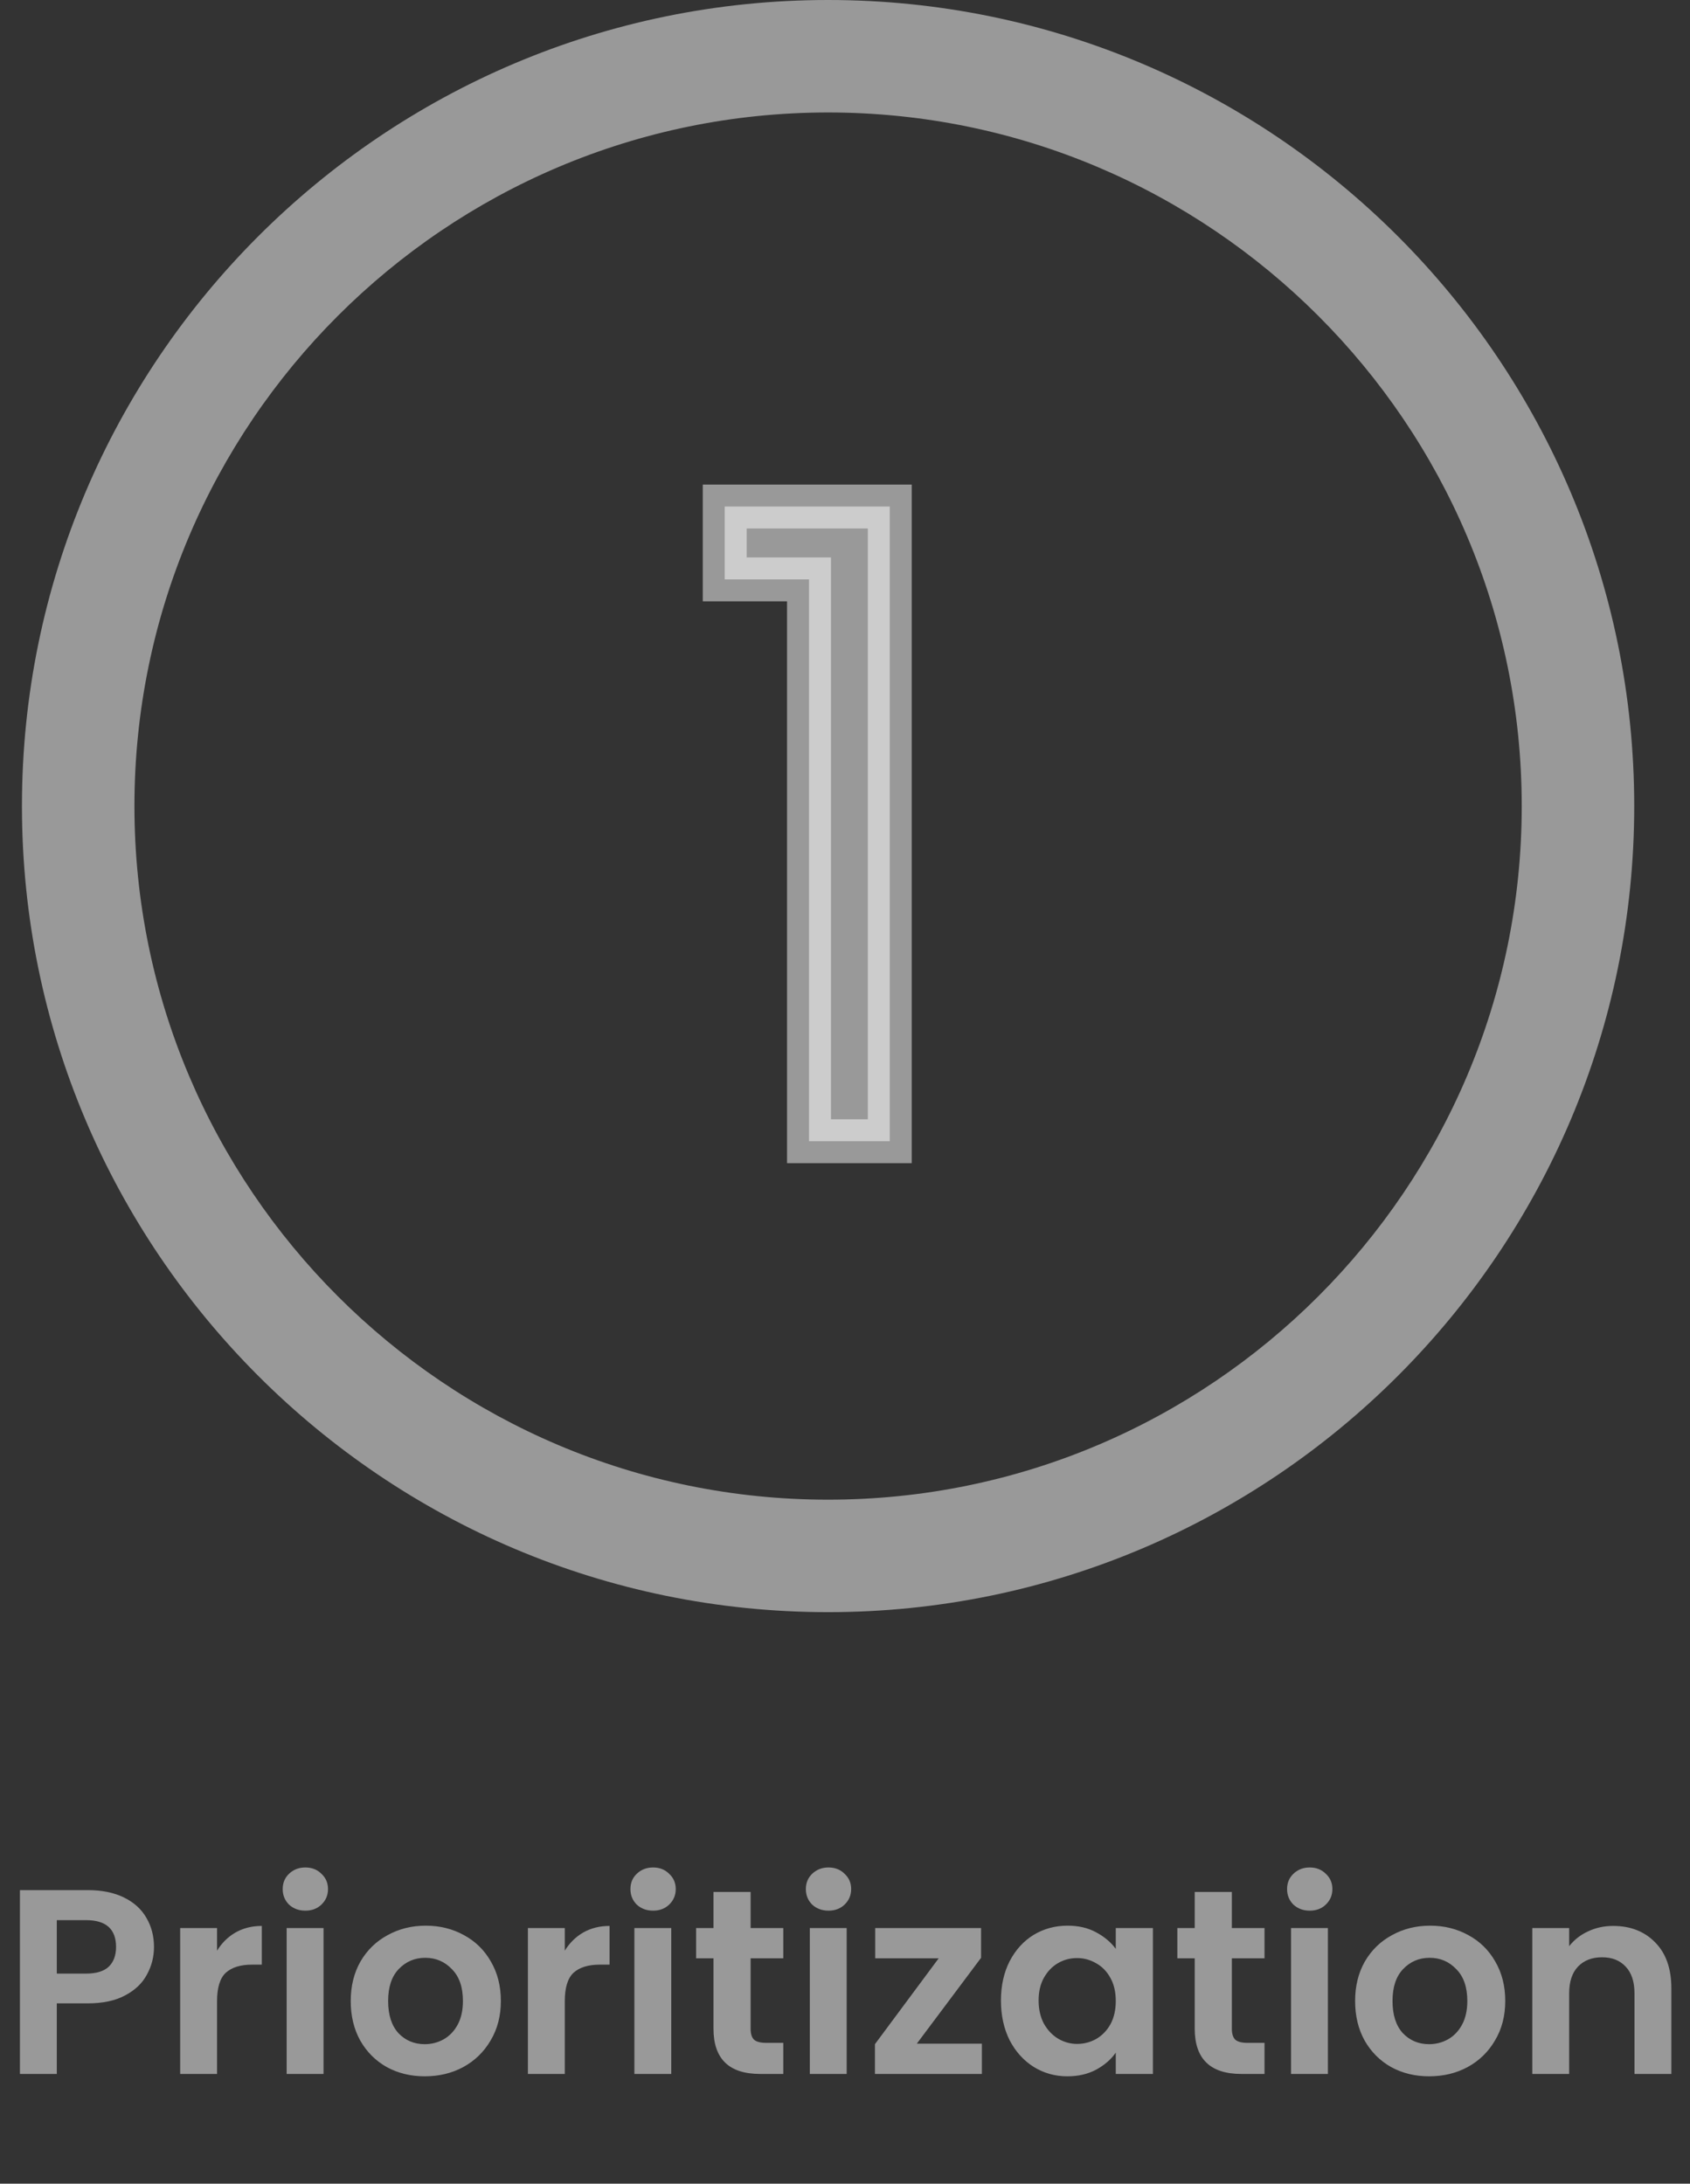 <svg width="154" height="199" viewBox="0 0 154 199" fill="none" xmlns="http://www.w3.org/2000/svg">
<rect x="0" y="0" width="154" height="199" fill="#333333" stroke="none"/>
<path d="M66.04 52.8V46.16H81.08V104H73.72V52.8H66.04Z" fill="white" fill-opacity="0.5"/>
<path d="M66.04 52.8H64.04V54.8H66.04V52.8ZM66.04 46.16V44.16H64.04V46.16H66.04ZM81.08 46.16H83.08V44.16H81.08V46.16ZM81.08 104V106H83.08V104H81.08ZM73.72 104H71.72V106H73.72V104ZM73.72 52.8H75.72V50.8H73.72V52.8ZM68.04 52.8V46.16H64.04V52.8H68.04ZM66.04 48.16H81.08V44.16H66.04V48.16ZM79.08 46.16V104H83.08V46.16H79.08ZM81.08 102H73.72V106H81.08V102ZM75.72 104V52.8H71.72V104H75.72ZM73.72 50.8H66.04V54.8H73.72V50.8Z" fill="white" fill-opacity="0.5"/>
<path d="M75.458 146.917C34.937 146.917 2 113.98 2 73.458C2 32.937 34.937 0 75.458 0C115.98 0 148.917 32.937 148.917 73.458C148.917 113.98 115.98 146.917 75.458 146.917ZM75.458 10.25C40.608 10.25 12.25 38.608 12.25 73.458C12.25 108.308 40.608 136.667 75.458 136.667C110.308 136.667 138.667 108.308 138.667 73.458C138.667 38.608 110.308 10.25 75.458 10.25Z" fill="white" fill-opacity="0.5"/>
<path d="M14.032 177.432C14.032 178.328 13.816 179.168 13.384 179.952C12.968 180.736 12.304 181.368 11.392 181.848C10.496 182.328 9.36 182.568 7.984 182.568H5.176V189H1.816V172.248H7.984C9.28 172.248 10.384 172.472 11.296 172.92C12.208 173.368 12.888 173.984 13.336 174.768C13.8 175.552 14.032 176.44 14.032 177.432ZM7.84 179.856C8.768 179.856 9.456 179.648 9.904 179.232C10.352 178.8 10.576 178.2 10.576 177.432C10.576 175.8 9.664 174.984 7.84 174.984H5.176V179.856H7.84ZM19.778 177.768C20.21 177.064 20.77 176.512 21.458 176.112C22.162 175.712 22.962 175.512 23.858 175.512V179.04H22.97C21.914 179.04 21.114 179.288 20.57 179.784C20.042 180.28 19.778 181.144 19.778 182.376V189H16.418V175.704H19.778V177.768ZM27.825 174.12C27.233 174.12 26.737 173.936 26.337 173.568C25.953 173.184 25.761 172.712 25.761 172.152C25.761 171.592 25.953 171.128 26.337 170.76C26.737 170.376 27.233 170.184 27.825 170.184C28.417 170.184 28.905 170.376 29.289 170.76C29.689 171.128 29.889 171.592 29.889 172.152C29.889 172.712 29.689 173.184 29.289 173.568C28.905 173.936 28.417 174.12 27.825 174.12ZM29.481 175.704V189H26.121V175.704H29.481ZM38.705 189.216C37.425 189.216 36.273 188.936 35.248 188.376C34.224 187.8 33.416 186.992 32.825 185.952C32.248 184.912 31.96 183.712 31.96 182.352C31.96 180.992 32.257 179.792 32.849 178.752C33.456 177.712 34.281 176.912 35.321 176.352C36.361 175.776 37.52 175.488 38.8 175.488C40.081 175.488 41.24 175.776 42.281 176.352C43.321 176.912 44.136 177.712 44.728 178.752C45.337 179.792 45.641 180.992 45.641 182.352C45.641 183.712 45.328 184.912 44.705 185.952C44.096 186.992 43.264 187.8 42.209 188.376C41.169 188.936 40.001 189.216 38.705 189.216ZM38.705 186.288C39.312 186.288 39.88 186.144 40.408 185.856C40.953 185.552 41.385 185.104 41.705 184.512C42.025 183.92 42.184 183.2 42.184 182.352C42.184 181.088 41.849 180.12 41.176 179.448C40.52 178.76 39.712 178.416 38.752 178.416C37.792 178.416 36.984 178.76 36.328 179.448C35.688 180.12 35.368 181.088 35.368 182.352C35.368 183.616 35.681 184.592 36.304 185.28C36.944 185.952 37.745 186.288 38.705 186.288ZM51.465 177.768C51.897 177.064 52.457 176.512 53.145 176.112C53.849 175.712 54.649 175.512 55.545 175.512V179.04H54.657C53.601 179.04 52.801 179.288 52.257 179.784C51.729 180.28 51.465 181.144 51.465 182.376V189H48.105V175.704H51.465V177.768ZM59.512 174.12C58.92 174.12 58.424 173.936 58.024 173.568C57.64 173.184 57.448 172.712 57.448 172.152C57.448 171.592 57.64 171.128 58.024 170.76C58.424 170.376 58.92 170.184 59.512 170.184C60.104 170.184 60.592 170.376 60.976 170.76C61.376 171.128 61.576 171.592 61.576 172.152C61.576 172.712 61.376 173.184 60.976 173.568C60.592 173.936 60.104 174.12 59.512 174.12ZM61.168 175.704V189H57.808V175.704H61.168ZM68.4 178.464V184.896C68.4 185.344 68.504 185.672 68.712 185.88C68.936 186.072 69.304 186.168 69.816 186.168H71.376V189H69.264C66.432 189 65.016 187.624 65.016 184.872V178.464H63.432V175.704H65.016V172.416H68.4V175.704H71.376V178.464H68.4ZM75.497 174.12C74.905 174.12 74.409 173.936 74.009 173.568C73.625 173.184 73.433 172.712 73.433 172.152C73.433 171.592 73.625 171.128 74.009 170.76C74.409 170.376 74.905 170.184 75.497 170.184C76.089 170.184 76.577 170.376 76.961 170.76C77.361 171.128 77.561 171.592 77.561 172.152C77.561 172.712 77.361 173.184 76.961 173.568C76.577 173.936 76.089 174.12 75.497 174.12ZM77.153 175.704V189H73.793V175.704H77.153ZM83.544 186.24H89.472V189H79.728V186.288L85.536 178.464H79.752V175.704H89.4V178.416L83.544 186.24ZM91.21 182.304C91.21 180.96 91.474 179.768 92.002 178.728C92.546 177.688 93.274 176.888 94.186 176.328C95.114 175.768 96.146 175.488 97.282 175.488C98.274 175.488 99.138 175.688 99.874 176.088C100.626 176.488 101.226 176.992 101.674 177.6V175.704H105.058V189H101.674V187.056C101.242 187.68 100.642 188.2 99.874 188.616C99.122 189.016 98.25 189.216 97.258 189.216C96.138 189.216 95.114 188.928 94.186 188.352C93.274 187.776 92.546 186.968 92.002 185.928C91.474 184.872 91.21 183.664 91.21 182.304ZM101.674 182.352C101.674 181.536 101.514 180.84 101.194 180.264C100.874 179.672 100.442 179.224 99.898 178.92C99.354 178.6 98.77 178.44 98.146 178.44C97.522 178.44 96.946 178.592 96.418 178.896C95.89 179.2 95.458 179.648 95.122 180.24C94.802 180.816 94.642 181.504 94.642 182.304C94.642 183.104 94.802 183.808 95.122 184.416C95.458 185.008 95.89 185.464 96.418 185.784C96.962 186.104 97.538 186.264 98.146 186.264C98.77 186.264 99.354 186.112 99.898 185.808C100.442 185.488 100.874 185.04 101.194 184.464C101.514 183.872 101.674 183.168 101.674 182.352ZM112.252 178.464V184.896C112.252 185.344 112.356 185.672 112.564 185.88C112.788 186.072 113.156 186.168 113.668 186.168H115.228V189H113.116C110.284 189 108.868 187.624 108.868 184.872V178.464H107.284V175.704H108.868V172.416H112.252V175.704H115.228V178.464H112.252ZM119.348 174.12C118.756 174.12 118.26 173.936 117.86 173.568C117.476 173.184 117.284 172.712 117.284 172.152C117.284 171.592 117.476 171.128 117.86 170.76C118.26 170.376 118.756 170.184 119.348 170.184C119.94 170.184 120.428 170.376 120.812 170.76C121.212 171.128 121.412 171.592 121.412 172.152C121.412 172.712 121.212 173.184 120.812 173.568C120.428 173.936 119.94 174.12 119.348 174.12ZM121.004 175.704V189H117.644V175.704H121.004ZM130.228 189.216C128.948 189.216 127.796 188.936 126.772 188.376C125.748 187.8 124.94 186.992 124.348 185.952C123.772 184.912 123.484 183.712 123.484 182.352C123.484 180.992 123.78 179.792 124.372 178.752C124.98 177.712 125.804 176.912 126.844 176.352C127.884 175.776 129.044 175.488 130.324 175.488C131.604 175.488 132.764 175.776 133.804 176.352C134.844 176.912 135.66 177.712 136.252 178.752C136.86 179.792 137.164 180.992 137.164 182.352C137.164 183.712 136.852 184.912 136.228 185.952C135.62 186.992 134.788 187.8 133.732 188.376C132.692 188.936 131.524 189.216 130.228 189.216ZM130.228 186.288C130.836 186.288 131.404 186.144 131.932 185.856C132.476 185.552 132.908 185.104 133.228 184.512C133.548 183.92 133.708 183.2 133.708 182.352C133.708 181.088 133.372 180.12 132.7 179.448C132.044 178.76 131.236 178.416 130.276 178.416C129.316 178.416 128.508 178.76 127.852 179.448C127.212 180.12 126.892 181.088 126.892 182.352C126.892 183.616 127.204 184.592 127.828 185.28C128.468 185.952 129.268 186.288 130.228 186.288ZM146.997 175.512C148.581 175.512 149.861 176.016 150.837 177.024C151.813 178.016 152.301 179.408 152.301 181.2V189H148.941V181.656C148.941 180.6 148.677 179.792 148.149 179.232C147.621 178.656 146.901 178.368 145.989 178.368C145.061 178.368 144.325 178.656 143.781 179.232C143.253 179.792 142.989 180.6 142.989 181.656V189H139.629V175.704H142.989V177.36C143.437 176.784 144.005 176.336 144.693 176.016C145.397 175.68 146.165 175.512 146.997 175.512Z" fill="white" fill-opacity="0.5"/>
</svg>
